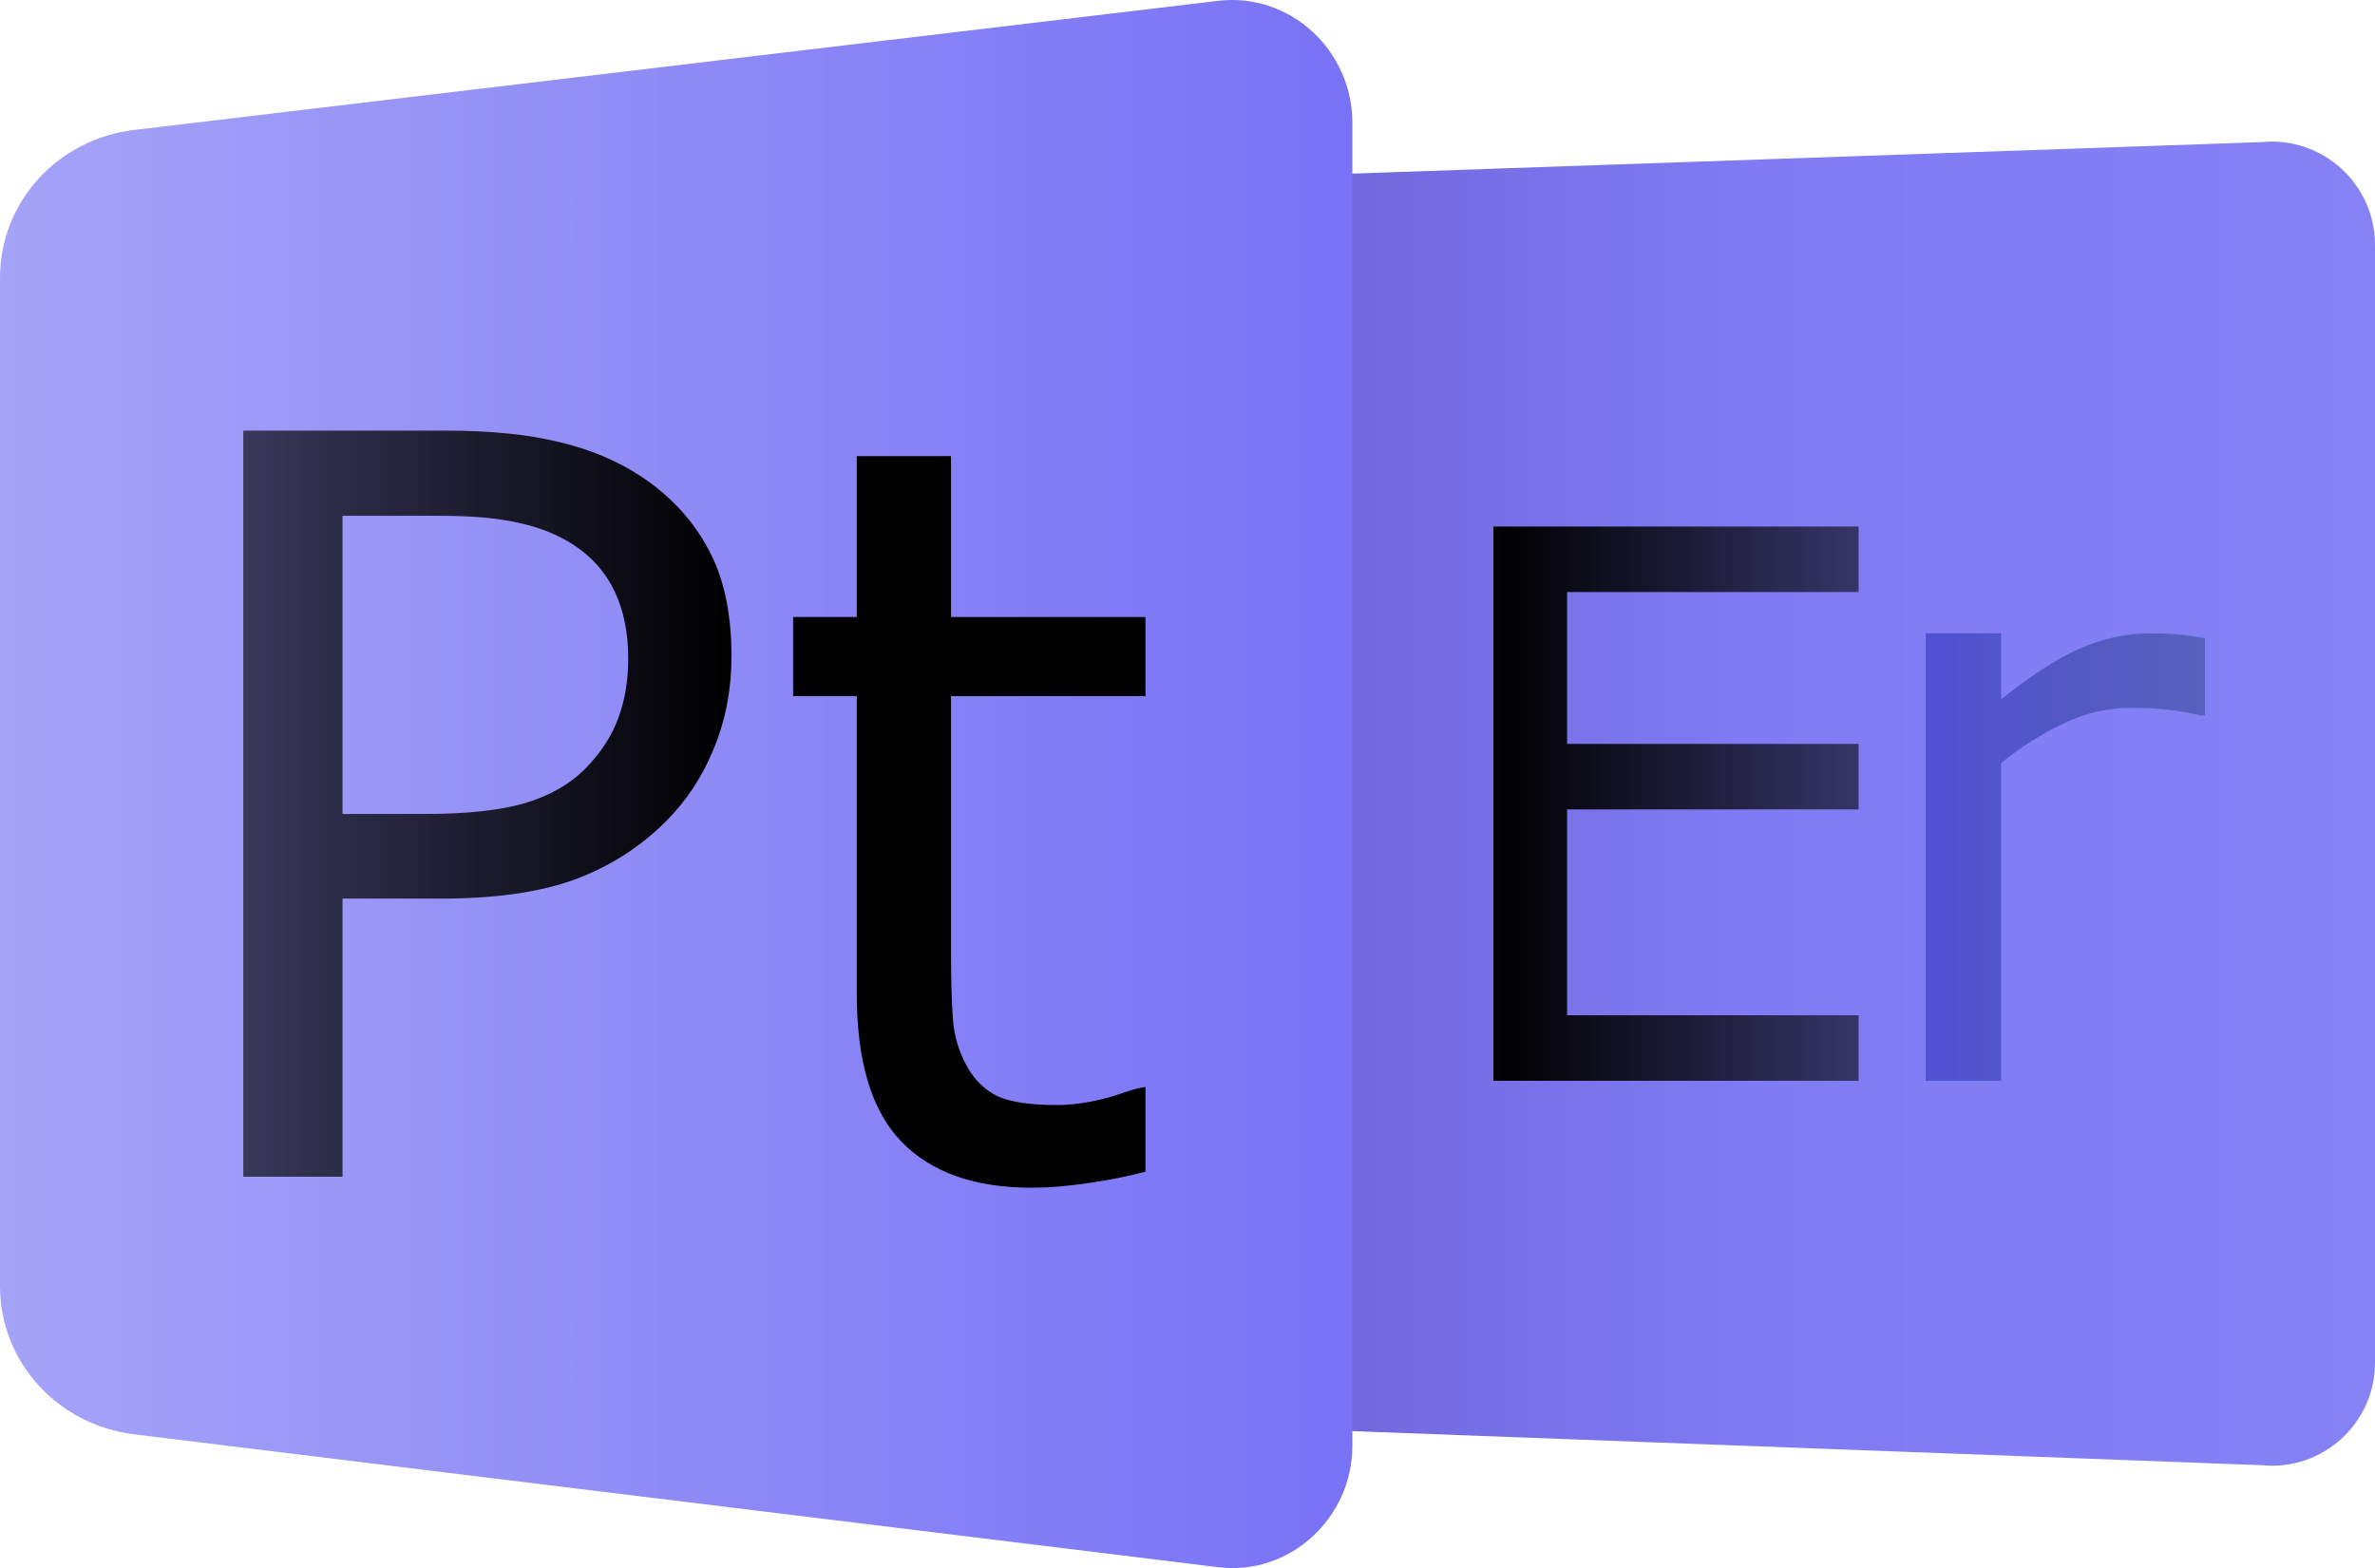 <?xml version="1.0" encoding="UTF-8" standalone="no"?>
<!-- Created with Inkscape (http://www.inkscape.org/) -->

<svg
   width="131.528mm"
   height="86.866mm"
   viewBox="0 0 131.528 86.866"
   version="1.1"
   id="svg1"
   inkscape:version="1.4 (86a8ad7, 2024-10-11)"
   sodipodi:docname="pter_new_icon.svg"
   inkscape:export-filename="E:\Projects\Godot\Perodic Table Element Reviser\Assets\Icons\main.png"
   inkscape:export-xdpi="96"
   inkscape:export-ydpi="96"
   xmlns:inkscape="http://www.inkscape.org/namespaces/inkscape"
   xmlns:sodipodi="http://sodipodi.sourceforge.net/DTD/sodipodi-0.dtd"
   xmlns:xlink="http://www.w3.org/1999/xlink"
   xmlns="http://www.w3.org/2000/svg"
   xmlns:svg="http://www.w3.org/2000/svg">
  <sodipodi:namedview
     id="namedview1"
     pagecolor="#505050"
     bordercolor="#ffffff"
     borderopacity="1"
     inkscape:showpageshadow="0"
     inkscape:pageopacity="0"
     inkscape:pagecheckerboard="1"
     inkscape:deskcolor="#505050"
     inkscape:document-units="mm"
     inkscape:zoom="0.5046682"
     inkscape:cx="792.59997"
     inkscape:cy="427.01323"
     inkscape:window-width="2560"
     inkscape:window-height="1351"
     inkscape:window-x="-9"
     inkscape:window-y="-9"
     inkscape:window-maximized="1"
     inkscape:current-layer="layer1">
    <inkscape:page
       x="3.2734357e-13"
       y="0"
       width="131.528"
       height="86.866"
       id="page2"
       margin="0"
       bleed="0" />
  </sodipodi:namedview>
  <defs
     id="defs1">
    <linearGradient
       id="linearGradient12"
       inkscape:collect="always">
      <stop
         style="stop-color:#a5a3f7;stop-opacity:1;"
         offset="0"
         id="stop7" />
      <stop
         style="stop-color:#706af5;stop-opacity:1;"
         offset="1"
         id="stop12" />
    </linearGradient>
    <linearGradient
       id="linearGradient4"
       inkscape:collect="always">
      <stop
         style="stop-color:#716af4;stop-opacity:1;"
         offset="0"
         id="stop13" />
      <stop
         style="stop-color:#7064d9;stop-opacity:1;"
         offset="0.172"
         id="stop3" />
      <stop
         style="stop-color:#7f7bf4;stop-opacity:1;"
         offset="0.533"
         id="stop14" />
      <stop
         style="stop-color:#8582f5;stop-opacity:1;"
         offset="1"
         id="stop4" />
    </linearGradient>
    <linearGradient
       id="linearGradient33"
       inkscape:collect="always">
      <stop
         style="stop-color:#5151d3;stop-opacity:1;"
         offset="0"
         id="stop32" />
      <stop
         style="stop-color:#4250a2;stop-opacity:0.662;"
         offset="1"
         id="stop33" />
    </linearGradient>
    <linearGradient
       id="linearGradient31"
       inkscape:collect="always">
      <stop
         style="stop-color:#000000;stop-opacity:1;"
         offset="0"
         id="stop30" />
      <stop
         style="stop-color:#000000;stop-opacity:0.575;"
         offset="1"
         id="stop31" />
    </linearGradient>
    <linearGradient
       id="linearGradient28"
       inkscape:collect="always">
      <stop
         style="stop-color:#000000;stop-opacity:0.638;"
         offset="0"
         id="stop28" />
      <stop
         style="stop-color:#000000;stop-opacity:1;"
         offset="0.999"
         id="stop29" />
    </linearGradient>
    <linearGradient
       inkscape:collect="always"
       xlink:href="#linearGradient31"
       id="linearGradient22"
       gradientUnits="userSpaceOnUse"
       x1="75.225"
       y1="68.988"
       x2="86.322"
       y2="68.988"
       gradientTransform="matrix(1.823,0,0,1.823,16.175,4.037)" />
    <linearGradient
       inkscape:collect="always"
       xlink:href="#linearGradient33"
       id="linearGradient23"
       gradientUnits="userSpaceOnUse"
       x1="90.148"
       y1="69.174"
       x2="100.889"
       y2="69.174"
       gradientTransform="matrix(1.44,0,0,1.44,47.448,33.154)" />
    <linearGradient
       inkscape:collect="always"
       xlink:href="#linearGradient12"
       id="linearGradient25"
       gradientUnits="userSpaceOnUse"
       gradientTransform="matrix(1.77,0,0,1.77,2.365,-181.113)"
       x1="38.554"
       y1="175.065"
       x2="88.415"
       y2="175.065" />
    <linearGradient
       inkscape:collect="always"
       xlink:href="#linearGradient4"
       id="linearGradient26"
       gradientUnits="userSpaceOnUse"
       gradientTransform="matrix(1.495,0,0,1.495,69.956,-131.905)"
       x1="38.554"
       y1="175.065"
       x2="88.415"
       y2="175.065" />
    <linearGradient
       inkscape:collect="always"
       xlink:href="#linearGradient28"
       id="linearGradient29"
       x1="46.419"
       y1="214.355"
       x2="59.936"
       y2="214.355"
       gradientUnits="userSpaceOnUse"
       gradientTransform="matrix(2,0,0,2,-8.768,-298.918)" />
  </defs>
  <g
     inkscape:label="Layer 1"
     inkscape:groupmode="layer"
     id="layer1"
     transform="translate(-70.596,-85.272)">
    <path
       id="path17"
       d="m 133.869,95.292 61.976,-2.148 c 3.365,-0.328 6.279,2.316 6.279,5.697 v 61.917 c -2e-5,3.378 -2.917,6.017 -6.278,5.68 l -61.979,-2.324 c -3.579,-0.134 -6.278,-3.357 -6.278,-6.939 v -54.96 c 1e-5,-3.579 2.702,-6.797 6.279,-6.921 z"
       style="color:#000000;font-style:normal;font-variant:normal;font-weight:normal;font-stretch:normal;font-size:medium;line-height:normal;font-family:sans-serif;font-variant-ligatures:normal;font-variant-position:normal;font-variant-caps:normal;font-variant-numeric:normal;font-variant-alternates:normal;font-variant-east-asian:normal;font-feature-settings:normal;font-variation-settings:'wght' 700;text-indent:0;text-align:start;text-decoration-line:none;text-decoration-style:solid;text-decoration-color:#000000;letter-spacing:normal;word-spacing:normal;text-transform:none;writing-mode:lr-tb;direction:ltr;text-orientation:mixed;dominant-baseline:auto;baseline-shift:baseline;text-anchor:start;white-space:normal;shape-padding:0;shape-margin:0;inline-size:0;clip-rule:nonzero;display:inline;overflow:visible;visibility:visible;isolation:auto;mix-blend-mode:normal;color-interpolation:sRGB;color-interpolation-filters:linearRGB;solid-color:#000000;solid-opacity:1;vector-effect:none;fill:url(#linearGradient26);fill-opacity:1;fill-rule:nonzero;stroke:none;stroke-width:1.495;stroke-linecap:square;stroke-linejoin:miter;stroke-miterlimit:3.6;stroke-dasharray:none;stroke-dashoffset:0;stroke-opacity:1;-inkscape-stroke:none;color-rendering:auto;image-rendering:auto;shape-rendering:auto;text-rendering:auto;enable-background:accumulate;stop-color:#000000;stop-opacity:1"
       sodipodi:nodetypes="sccccsscs" />
    <path
       id="path18"
       d="m 78.03,92.47 60.026,-7.152 c 3.974,-0.474 7.434,2.742 7.434,6.745 v 73.302 c -10e-6,3.999 -3.463,7.211 -7.432,6.724 l -60.03,-7.36 c -4.209,-0.516 -7.432,-3.974 -7.432,-8.215 v -55.85 c -2e-6,-4.238 3.226,-7.693 7.434,-8.194 z"
       style="color:#000000;font-style:normal;font-variant:normal;font-weight:normal;font-stretch:normal;font-size:medium;line-height:normal;font-family:sans-serif;font-variant-ligatures:normal;font-variant-position:normal;font-variant-caps:normal;font-variant-numeric:normal;font-variant-alternates:normal;font-variant-east-asian:normal;font-feature-settings:normal;font-variation-settings:'wght' 700;text-indent:0;text-align:start;text-decoration-line:none;text-decoration-style:solid;text-decoration-color:#000000;letter-spacing:normal;word-spacing:normal;text-transform:none;writing-mode:lr-tb;direction:ltr;text-orientation:mixed;dominant-baseline:auto;baseline-shift:baseline;text-anchor:start;white-space:normal;shape-padding:0;shape-margin:0;inline-size:0;clip-rule:nonzero;display:inline;overflow:visible;visibility:visible;isolation:auto;mix-blend-mode:normal;color-interpolation:sRGB;color-interpolation-filters:linearRGB;solid-color:#000000;solid-opacity:1;vector-effect:none;fill:url(#linearGradient25);fill-opacity:1;fill-rule:nonzero;stroke:none;stroke-width:1.77;stroke-linecap:square;stroke-linejoin:miter;stroke-miterlimit:3.6;stroke-dasharray:none;stroke-dashoffset:0;stroke-opacity:1;-inkscape-stroke:none;color-rendering:auto;image-rendering:auto;shape-rendering:auto;text-rendering:auto;enable-background:accumulate;stop-color:#000000;stop-opacity:1"
       sodipodi:nodetypes="ssccsssss" />
    <path
       id="path20"
       style="font-size:28.423px;font-family:Sans;-inkscape-font-specification:'Sans, Normal';fill:url(#linearGradient29);stroke-width:20.96;stroke-linecap:square;stroke-miterlimit:3.6"
       d="m 84.07,109.126 v 41.331 h 5.495 v -15.406 h 5.496 c 2.961,0 5.413,-0.351 7.356,-1.054 1.943,-0.722 3.627,-1.795 5.052,-3.219 1.147,-1.147 2.035,-2.499 2.664,-4.053 0.648,-1.573 0.972,-3.275 0.972,-5.107 0,-2.406 -0.435,-4.395 -1.304,-5.968 -0.851,-1.573 -2.063,-2.887 -3.636,-3.942 -1.332,-0.888 -2.86,-1.536 -4.581,-1.943 -1.721,-0.426 -3.821,-0.639 -6.3,-0.639 z m 5.495,4.719 h 5.44 c 1.739,0 3.174,0.13 4.303,0.389 1.147,0.241 2.165,0.648 3.053,1.222 1.018,0.666 1.777,1.526 2.277,2.581 0.5,1.055 0.749,2.295 0.749,3.72 0,1.221 -0.185,2.322 -0.555,3.303 -0.352,0.981 -0.963,1.916 -1.832,2.804 -0.87,0.87 -1.999,1.508 -3.387,1.915 -1.388,0.389 -3.192,0.583 -5.413,0.583 h -4.635 z" />
    <path
       style="font-size:28.423px;font-family:Sans;-inkscape-font-specification:'Sans, Normal';stroke-width:20.96;stroke-linecap:square;stroke-miterlimit:3.6"
       d="m 134.033,150.179 c -0.981,0.259 -2.054,0.472 -3.22,0.638 -1.147,0.167 -2.174,0.25 -3.081,0.25 -3.164,0 -5.57,-0.851 -7.217,-2.554 -1.647,-1.702 -2.47,-4.432 -2.47,-8.188 V 123.837 h -3.525 v -4.386 h 3.525 v -8.91 h 5.218 v 8.91 h 10.77 v 4.386 h -10.77 v 14.128 c 0,1.628 0.037,2.905 0.111,3.83 0.074,0.907 0.333,1.758 0.777,2.554 0.407,0.74 0.962,1.286 1.665,1.638 0.722,0.333 1.813,0.5 3.275,0.5 0.851,0 1.739,-0.12 2.665,-0.361 0.774,-0.175 1.5,-0.541 2.276,-0.638 z"
       id="path19"
       sodipodi:nodetypes="ccsssccccccccccscccsccc" />
    <path
       style="font-size:31.562px;font-family:Sans;-inkscape-font-specification:'Sans, Normal';fill:url(#linearGradient23);fill-opacity:1;stroke-width:16.755;stroke-linecap:square;stroke-miterlimit:3.6"
       d="m 192.708,124.906 h -0.222 q -0.932,-0.222 -1.819,-0.311 -0.865,-0.111 -2.064,-0.111 -1.93,0 -3.728,0.865 -1.797,0.843 -3.461,2.197 v 17.596 h -4.172 v -24.785 h 4.172 v 3.661 q 2.485,-1.997 4.371,-2.818 1.908,-0.843 3.883,-0.843 1.087,0 1.575,0.066 0.488,0.044 1.464,0.2 z"
       id="path21" />
    <path
       style="font-size:31.562px;font-family:Sans;-inkscape-font-specification:'Sans, Normal';fill:url(#linearGradient22);fill-opacity:1;stroke:none;stroke-width:15.57;stroke-linecap:square;stroke-miterlimit:3.6;stroke-opacity:1"
       d="M 173.526,145.143 H 153.298 v -30.703 h 20.228 v 3.629 h -16.145 v 8.413 h 16.145 v 3.629 h -16.145 v 11.403 h 16.145 z"
       id="path22" />
  </g>
</svg>
